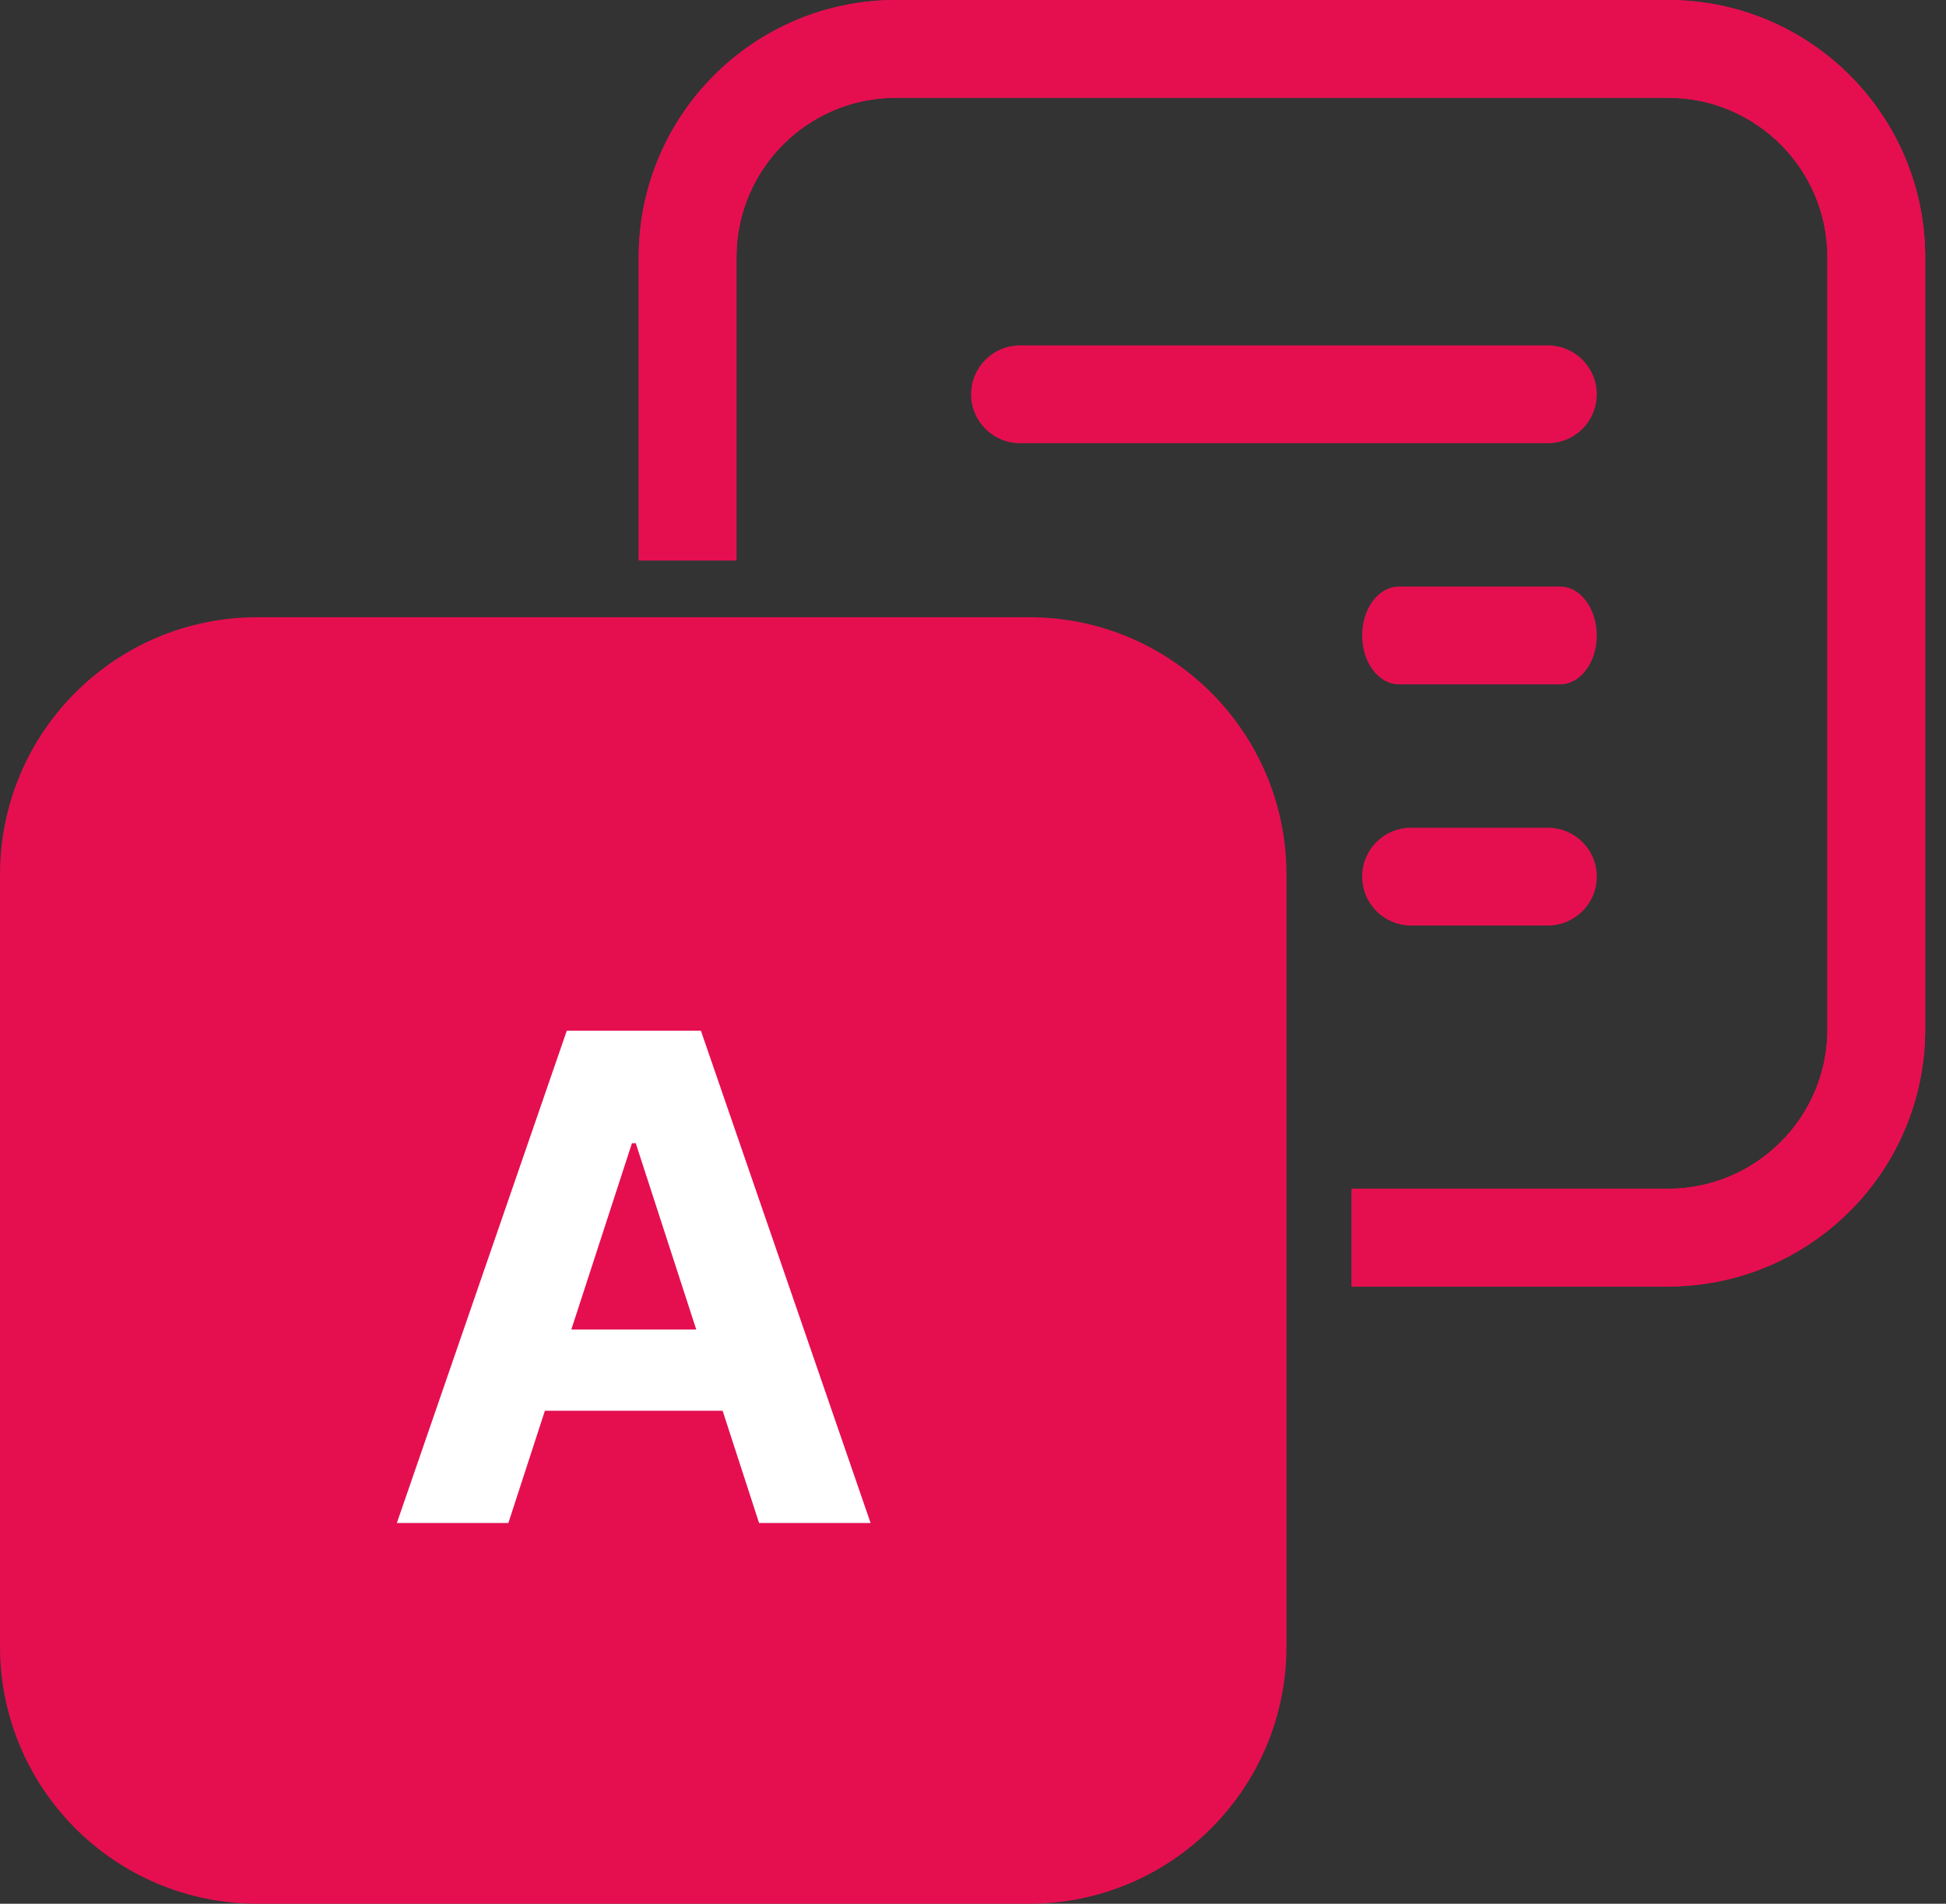 <svg xmlns='http://www.w3.org/2000/svg' fill='none' viewBox='0 0 46 45'><rect x="0" y="0" width="46" height="45" fill="#333333" stroke="none"/><path fill='#E50F50' fill-rule='evenodd' d='M0 20.672C0 17.313 2.723 14.59 6.082 14.59H24.328C27.687 14.59 30.41 17.313 30.41 20.672V38.918C30.41 42.277 27.687 45 24.328 45H6.082C2.723 45 0 42.277 0 38.918V38.836V20.811V20.672Z' clip-rule='evenodd'/><path fill='#E50F50' fill-rule='evenodd' d='M21.18 2.311H39.426C41.509 2.311 43.197 3.999 43.197 6.082V24.328C43.197 26.411 41.509 28.099 39.426 28.099H31.95V30.41H39.426C42.785 30.41 45.508 27.687 45.508 24.328V6.082C45.508 2.723 42.785 0 39.426 0H21.18C17.821 0 15.098 2.723 15.098 6.082V13.249H17.409V6.082C17.409 3.999 19.097 2.311 21.18 2.311Z' clip-rule='evenodd'/><path fill='#E50F50' fill-rule='evenodd' d='M22.955 9.321C22.955 8.683 23.473 8.165 24.111 8.165H36.59C37.228 8.165 37.745 8.683 37.745 9.321C37.745 9.959 37.228 10.476 36.59 10.476H24.111C23.473 10.476 22.955 9.959 22.955 9.321Z' clip-rule='evenodd'/><path fill='#E50F50' fill-rule='evenodd' d='M39.426 0C42.785 0 45.508 2.723 45.508 6.082V24.328C45.508 27.687 42.785 30.41 39.426 30.41H31.95V28.099H39.426C41.509 28.099 43.197 26.411 43.197 24.328V6.082C43.197 3.999 41.509 2.311 39.426 2.311H21.18C19.097 2.311 17.409 3.999 17.409 6.082V13.249H15.098V6.082C15.098 2.723 17.821 0 21.18 0H39.426Z' clip-rule='evenodd'/><path fill='#E50F50' fill-rule='evenodd' d='M32.199 15.021C32.199 14.383 32.587 13.865 33.066 13.865L36.879 13.865C37.357 13.865 37.745 14.383 37.745 15.021 37.745 15.659 37.357 16.176 36.879 16.176L33.066 16.176C32.587 16.176 32.199 15.659 32.199 15.021ZM32.199 20.721C32.199 20.083 32.716 19.566 33.354 19.566L36.59 19.566C37.228 19.566 37.745 20.083 37.745 20.721 37.745 21.359 37.228 21.877 36.59 21.877L33.354 21.877C32.716 21.877 32.199 21.359 32.199 20.721Z' clip-rule='evenodd'/><path fill='white' d='M12.017 36H9.381L13.398 24.364H16.568L20.579 36H17.943L15.028 27.023H14.938L12.017 36ZM11.852 31.426H18.079V33.347H11.852V31.426Z'/></svg>